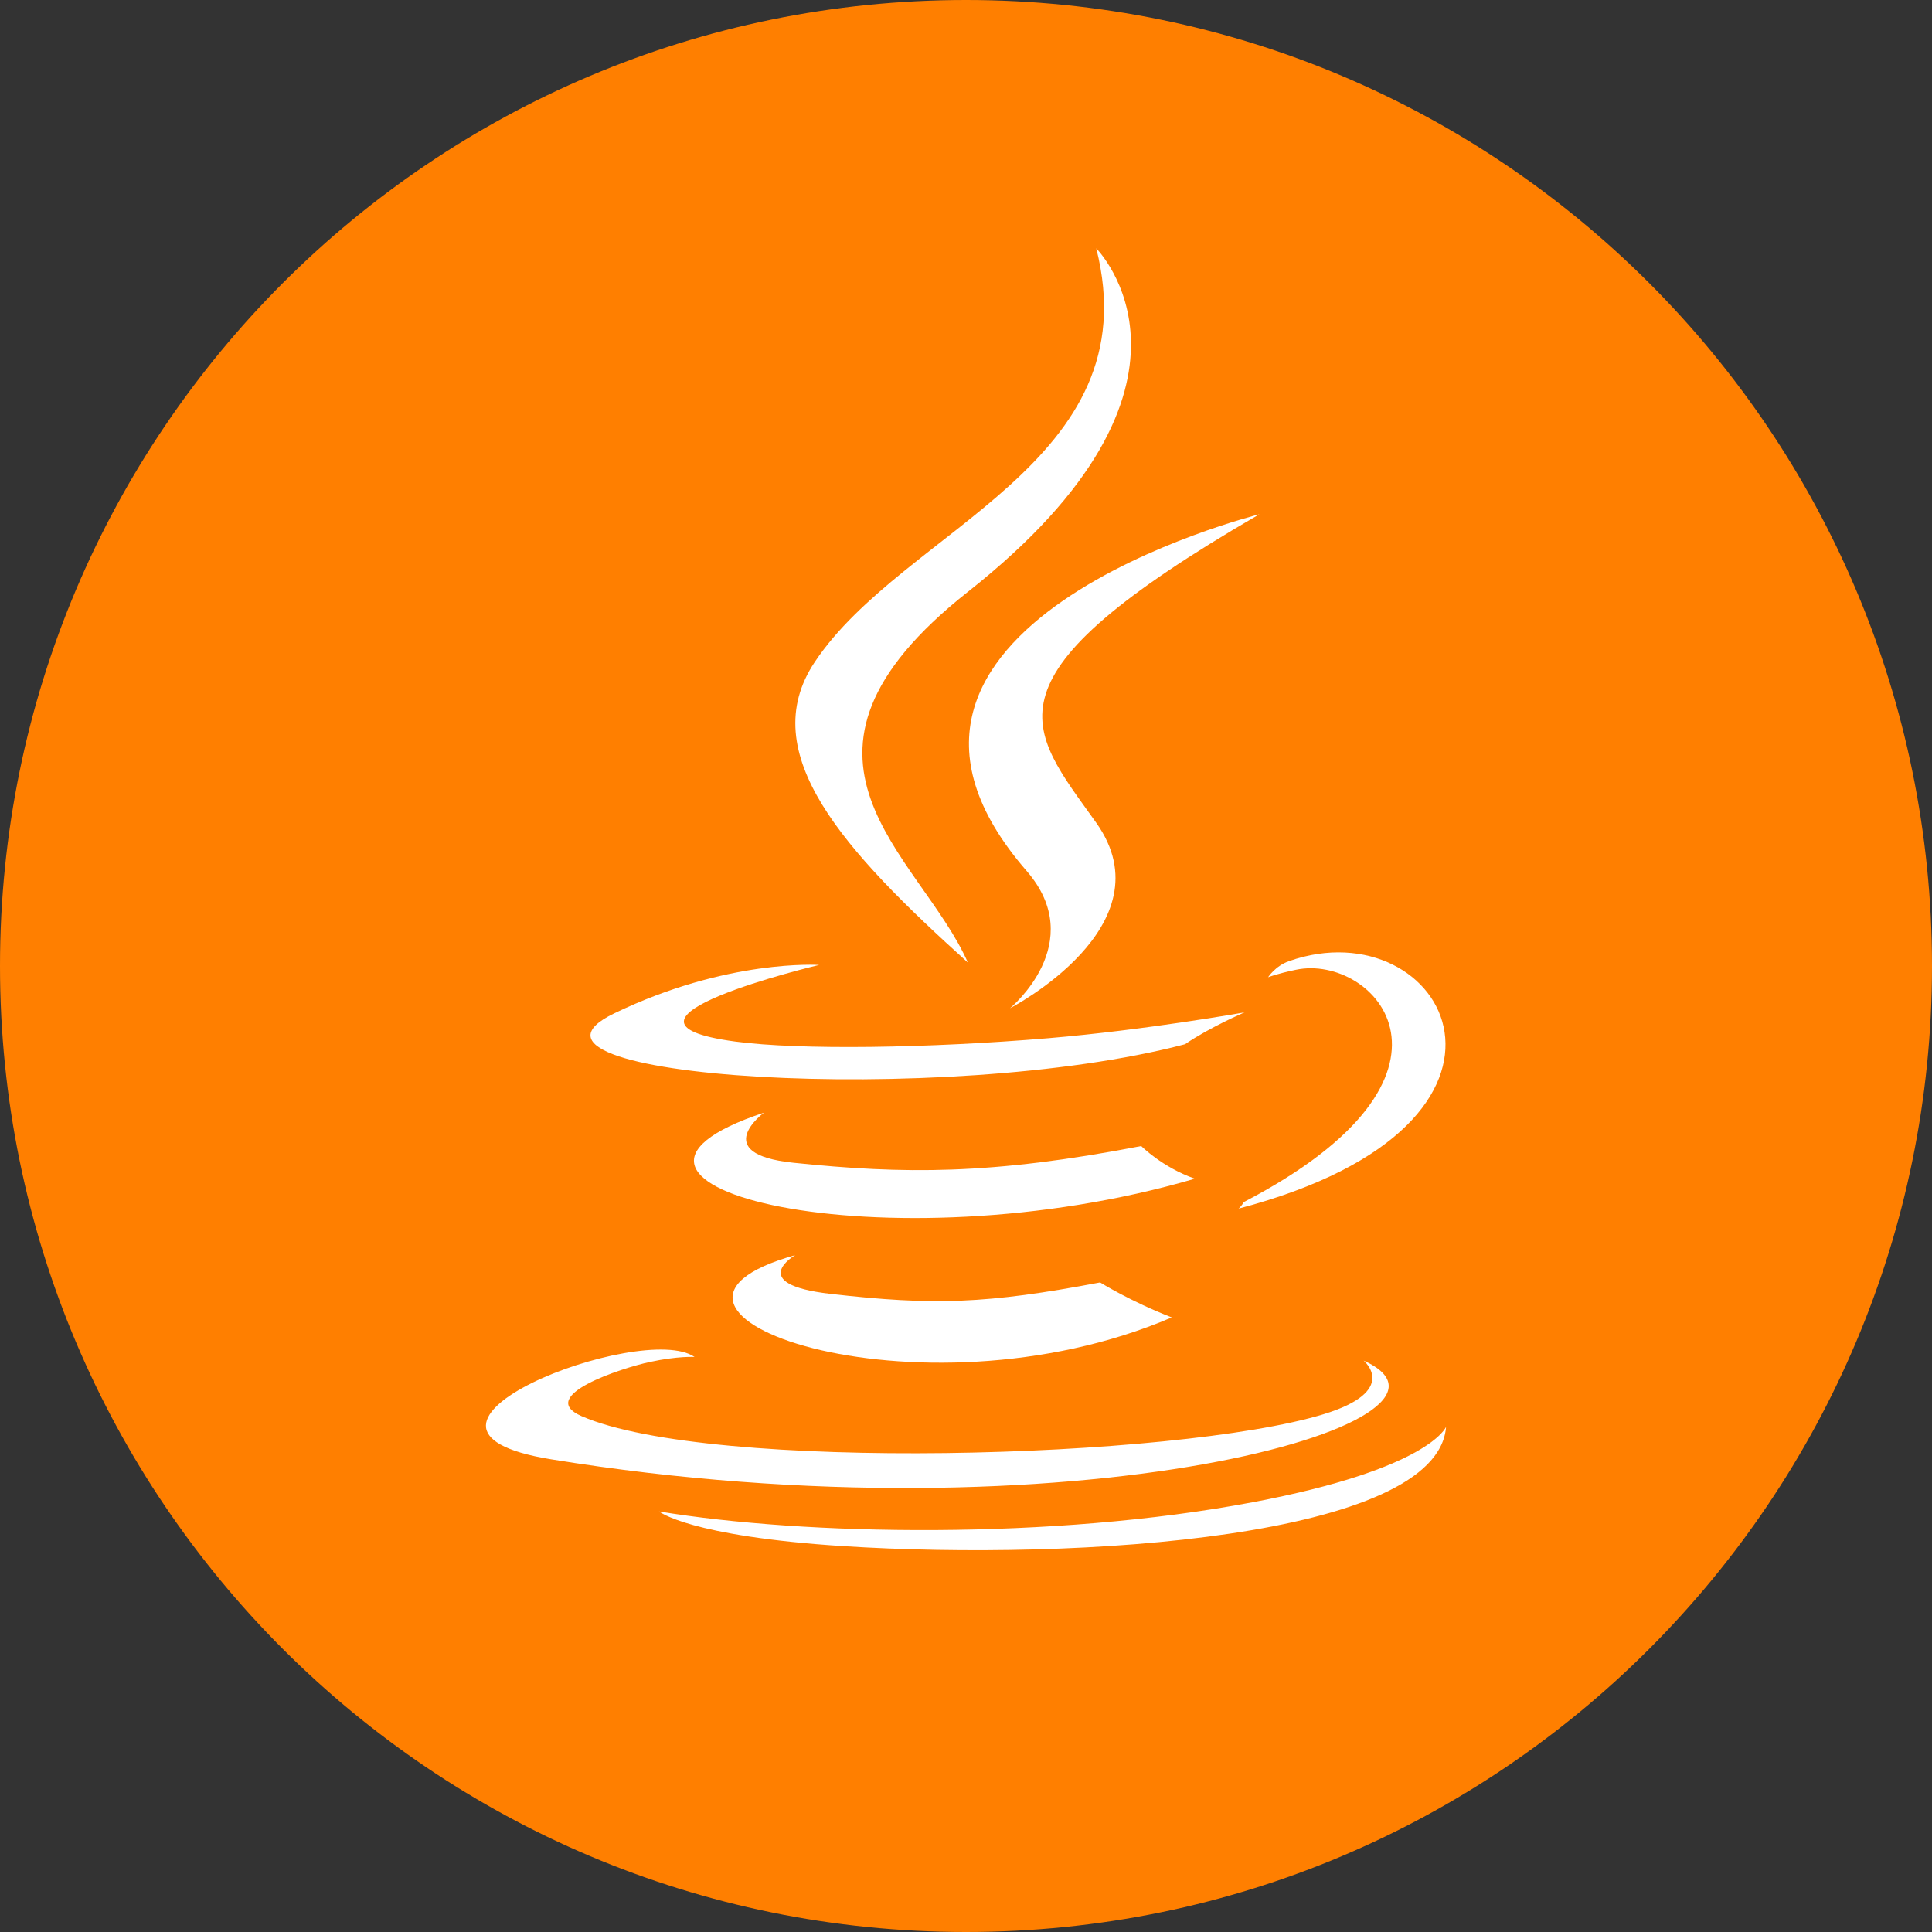 <svg width="512" height="512" xmlns="http://www.w3.org/2000/svg">

 <rect width="100%" height="100%" fill="#333333" stroke="none"/>

 <g>
  <title>background</title>
  <rect fill="none" id="canvas_background" height="402" width="582" y="-1" x="-1"/>
 </g>
 <g>
  <title>Layer 1</title>
  <path fill="#ff7f00" fill-rule="nonzero" id="path5114" d="m512,256c0,141.385 -114.615,256 -256,256c-141.385,0 -256,-114.615 -256,-256c0,-141.385 114.615,-256 256,-256c141.385,0 256,114.615 256,256z"/>
  <path fill="#ffffff" id="path3265" d="m210.724,332.63c0,0 -13.184,7.667 9.383,10.261c27.339,3.119 41.311,2.672 71.438,-3.03c0,0 7.921,4.967 18.983,9.268c-67.538,28.945 -152.851,-1.677 -99.804,-16.499"/>
  <path fill="#ffffff" id="path3267" d="m202.471,294.858c0,0 -14.787,10.946 7.796,13.282c29.204,3.013 52.267,3.259 92.175,-4.425c0,0 5.52,5.596 14.199,8.656c-81.657,23.878 -172.608,1.883 -114.17,-17.513"/>
  <path fill="#ffffff" id="path3269" d="m272.044,230.784c16.641,19.159 -4.372,36.4 -4.372,36.4c0,0 42.255,-21.813 22.849,-49.129c-18.124,-25.473 -32.023,-38.13 43.22,-81.769c0,0 -118.108,29.498 -61.697,94.497"/>
  <path fill="#ffffff" id="path3271" d="m361.368,360.568c0,0 9.756,8.039 -10.745,14.258c-38.984,11.81 -162.254,15.376 -196.498,0.471c-12.31,-5.355 10.775,-12.787 18.036,-14.346c7.573,-1.642 11.901,-1.336 11.901,-1.336c-13.69,-9.644 -88.485,18.936 -37.992,27.121c137.701,22.331 251.016,-10.056 215.298,-26.167"/>
  <path fill="#ffffff" id="path3273" d="m217.064,255.722c0,0 -62.703,14.893 -22.205,20.301c17.1,2.289 51.187,1.771 82.939,-0.889c25.949,-2.189 52.006,-6.843 52.006,-6.843c0,0 -9.15,3.919 -15.77,8.439c-63.674,16.746 -186.68,8.956 -151.268,-8.174c29.948,-14.476 54.298,-12.834 54.298,-12.834"/>
  <path fill="#ffffff" id="path3275" d="m329.546,318.595c64.727,-33.635 34.8,-65.958 13.911,-61.603c-5.12,1.066 -7.403,1.989 -7.403,1.989c0,0 1.901,-2.977 5.531,-4.266c41.325,-14.529 73.107,42.85 -13.34,65.576c0,0 1.001,-0.895 1.301,-1.695"/>
  <path fill="#ffffff" id="path3277" d="m290.521,65.822c0,0 35.847,35.859 -33.999,91c-56.01,44.233 -12.772,69.453 -0.023,98.268c-32.694,-29.498 -56.687,-55.465 -40.59,-79.633c23.626,-35.476 89.077,-52.676 74.613,-109.636"/>
  <path fill="#ffffff" id="path3279" d="m223.424,409.738c62.13,3.977 157.538,-2.207 159.798,-31.605c0,0 -4.343,11.145 -51.347,19.995c-53.03,9.98 -118.434,8.814 -157.226,2.419c0,-0.001 7.941,6.572 48.775,9.191"/>
 </g>
</svg>